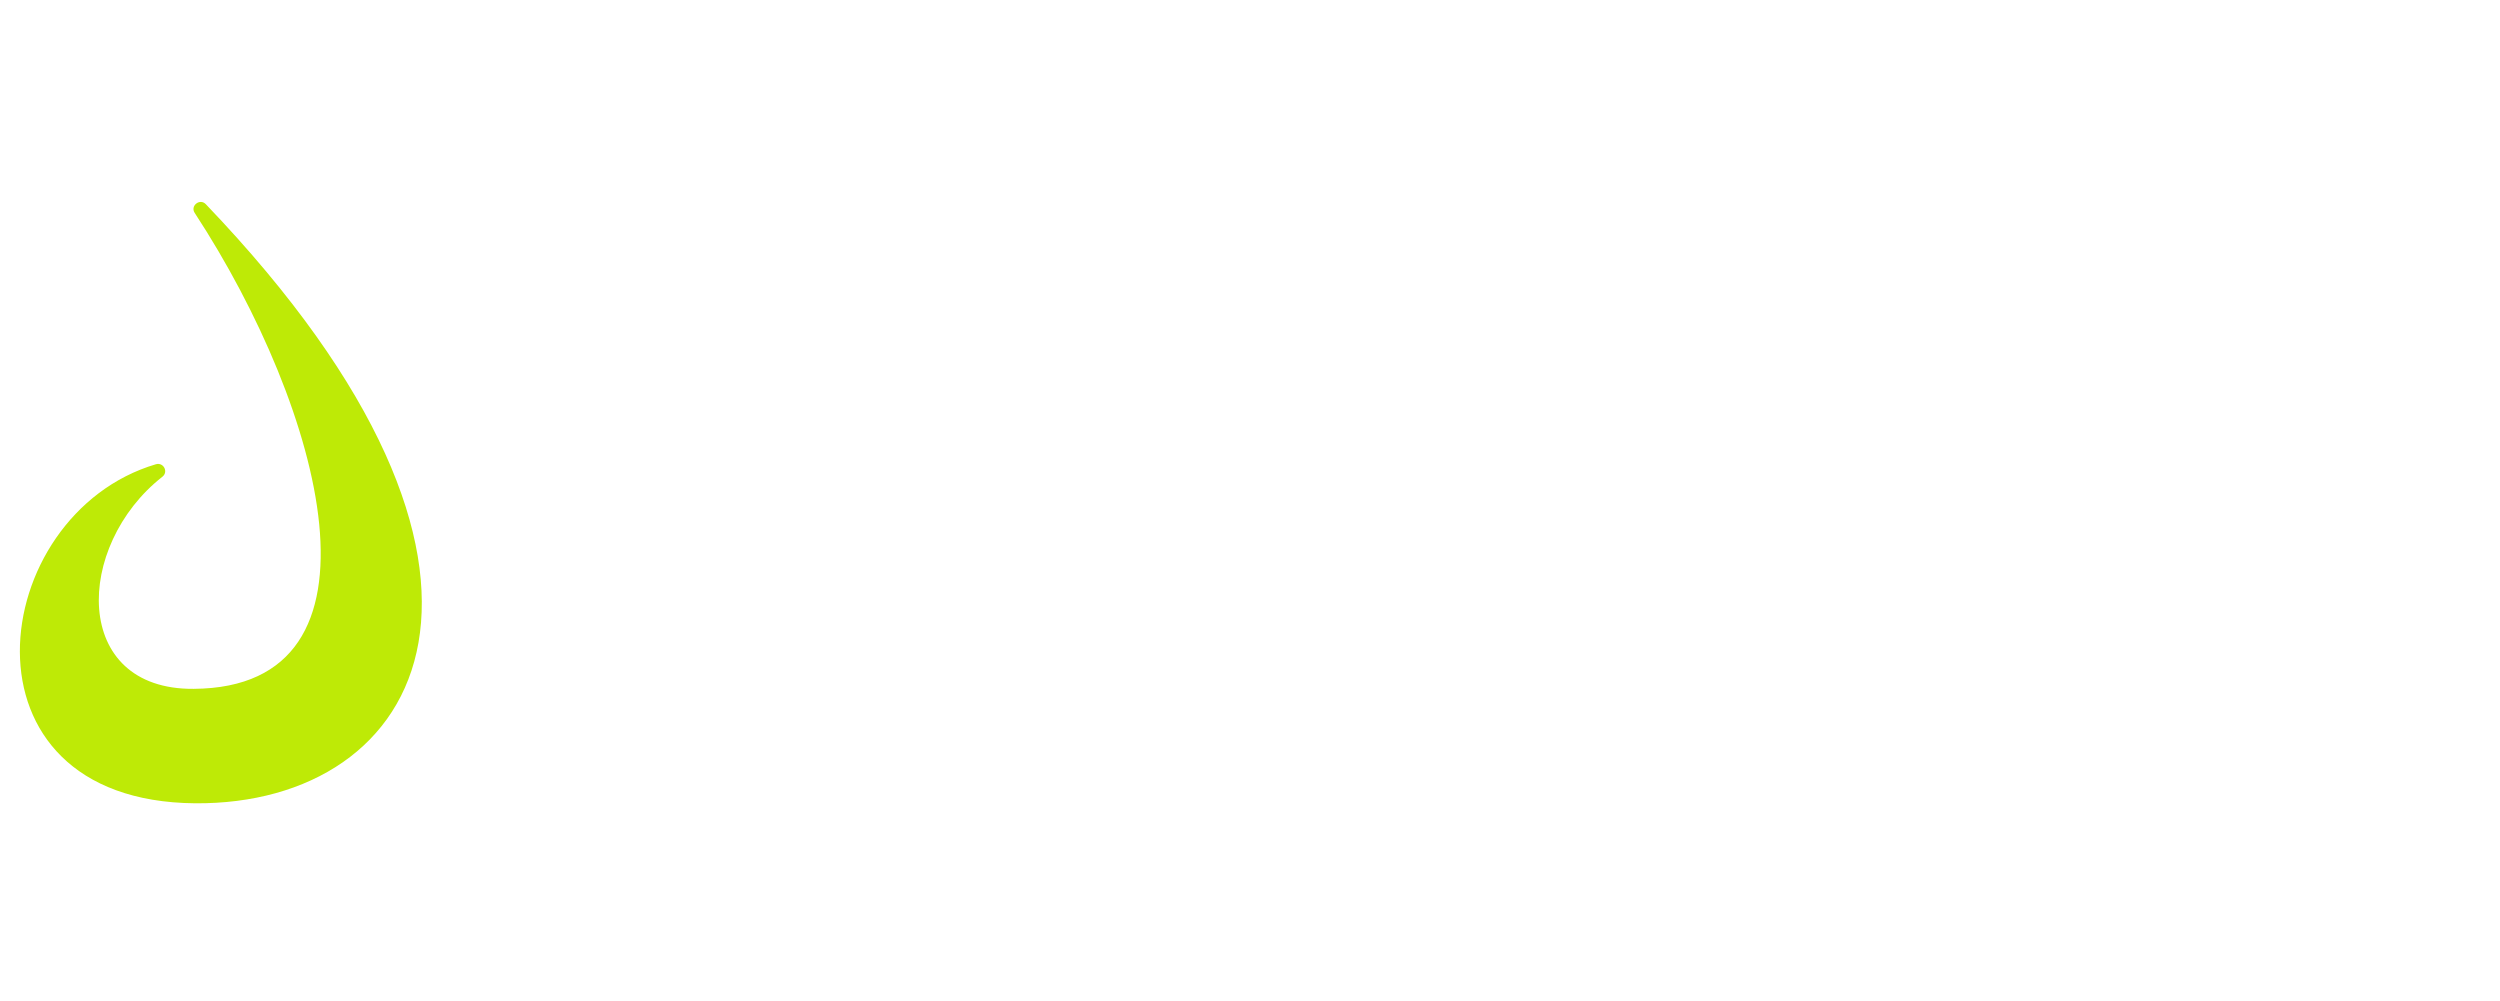 <?xml version="1.0" encoding="utf-8"?>
<!-- Generator: Adobe Illustrator 18.1.0, SVG Export Plug-In . SVG Version: 6.00 Build 0)  -->
<!DOCTYPE svg PUBLIC "-//W3C//DTD SVG 1.1//EN" "http://www.w3.org/Graphics/SVG/1.1/DTD/svg11.dtd">
<svg version="1.1" id="Layer_1" xmlns="http://www.w3.org/2000/svg" xmlns:xlink="http://www.w3.org/1999/xlink" x="0px" y="0px"
	 viewBox="0 0 1398 560" enable-background="new 0 0 1398 560" xml:space="preserve">
<path fill="#BEEA06" d="M90.8,266.6c3.5-2.7,0.7-8.2-3.6-7c-94.9,28.1-115.3,188.5,21.9,189.6c127.8,1,203.3-128.9,6-335
	c-3.3-3.5-8.9,0.9-6.2,4.9c71.9,110,113.9,265.4-0.6,266.1C39.9,385.8,41.6,305.2,90.8,266.6z"/>
</svg>

